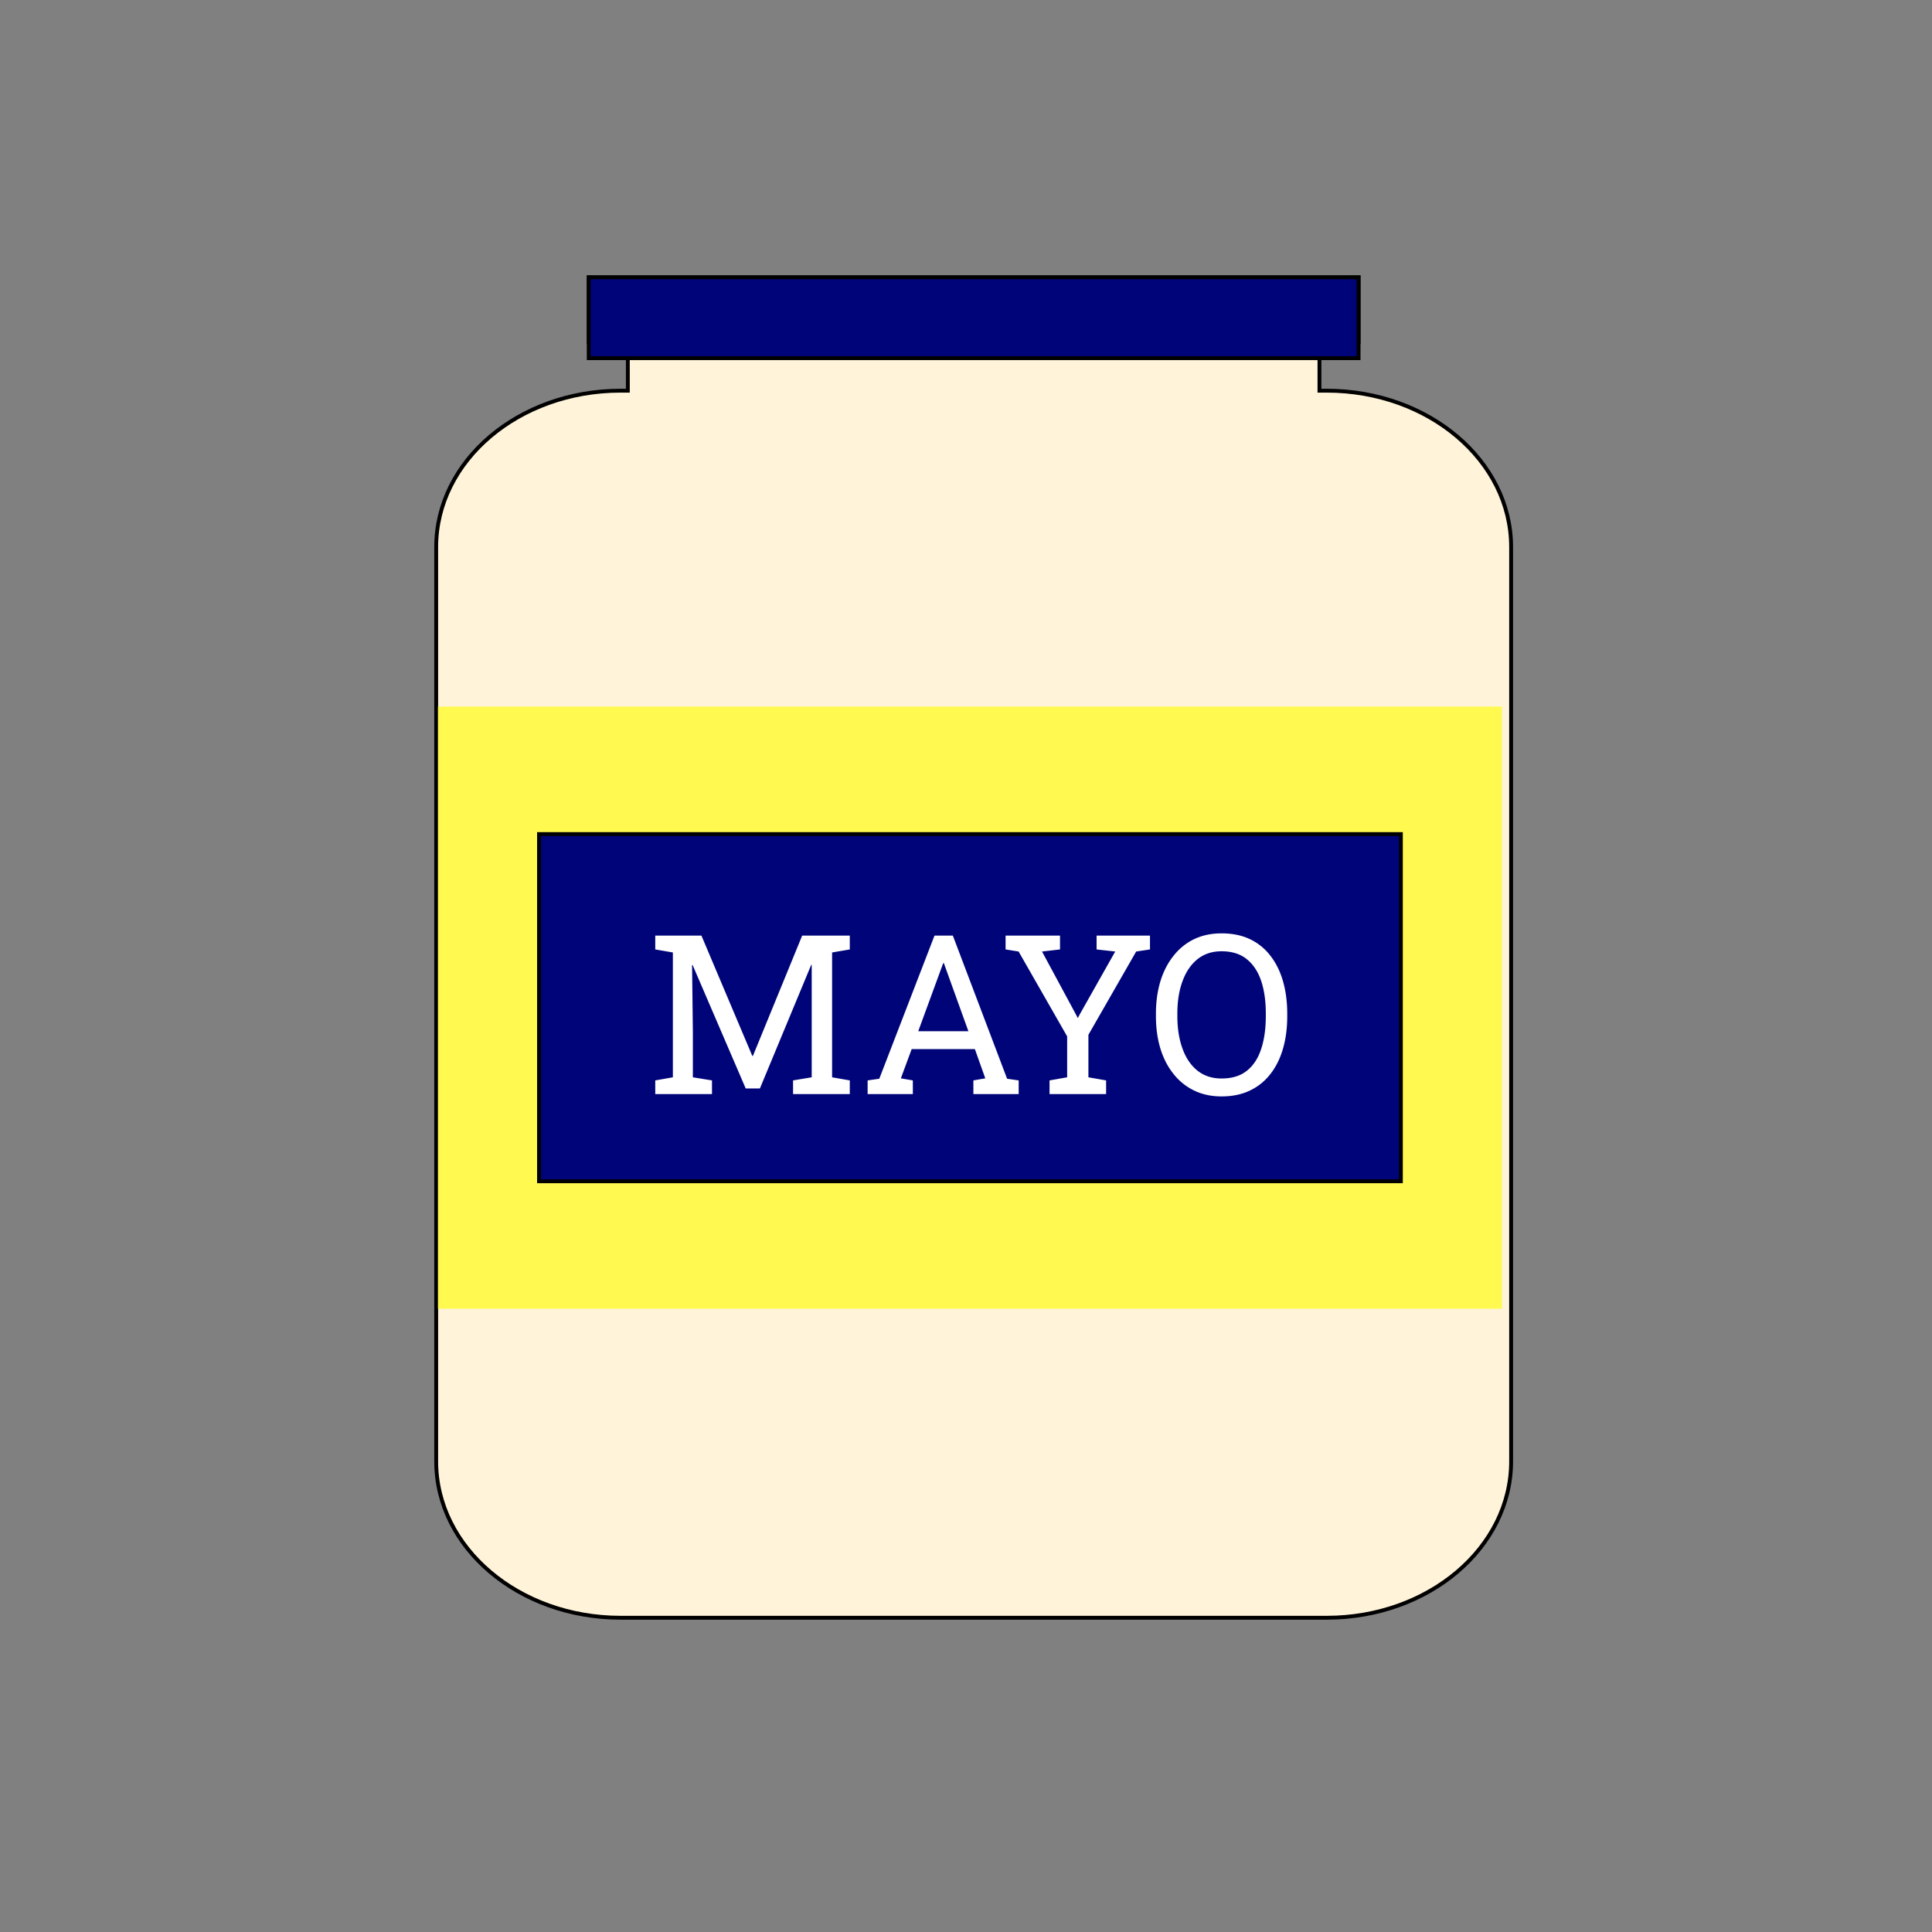 <svg viewBox="0 0 500 500" xmlns="http://www.w3.org/2000/svg"><rect x="0" y="0" width="500" height="500" fill="#808080" stroke="none"/><path d="M162.484 88.549h-10.122V71.765h199.236v16.784h-10.121v12.559h1.872c26.36 0 47.728 18.12 47.728 40.473v236.618c0 22.353-21.368 40.472-47.728 40.472H160.613c-26.36 0-47.728-18.119-47.728-40.472V141.581c0-22.353 21.368-40.473 47.728-40.473h1.871z" stroke="#000" fill="#fff4da"/><path stroke="#000" fill="#000479" d="M152.363 71.765h199.235v20.929H152.363z"/><path fill="#fff950" d="M113.348 182.858h275.345v155.855H113.348z"/><path stroke="#000" fill="#000479" d="M139.498 215.865h223.046v89.844H139.498z"/><path d="M184.26 283.152h-14.681v-3.544l4.558-.804v-32.306l-4.558-.783v-3.585h11.95l13.161 31.132h.165l12.75-31.132h12.32v3.585l-4.579.783v32.306l4.579.804v3.544h-14.68v-3.544l4.824-.804v-29.092l-.123-.02-13.285 31.997h-3.675l-13.736-31.936-.144.02.205 17.143v11.888l4.949.804v3.544zm51.984 0h-11.703v-3.544l3.018-.433 14.29-37.045h4.744l14.044 37.045 2.998.433v3.544H251.91v-3.544l3.08-.536-2.69-7.562h-16.365l-2.792 7.562 3.1.536v3.544zm7.515-32.966l-6.119 16.689h12.977l-6.016-16.69-.328-.927h-.165l-.349.928zm42.5 32.966H271.62v-3.544l4.558-.804v-10.59l-12.566-21.964-3.367-.535v-3.585h14.085v3.585l-4.66.535 8.685 16.112.575 1.092.04-.04.555-1.052 9.096-16.112-4.825-.535v-3.585h13.818v3.585l-3.572.535-12.361 21.552v11.002l4.579.804v3.544zm29.876.597c-2.64 0-5.01-.509-7.105-1.525a15.17 15.17 0 01-5.338-4.306c-1.478-1.84-2.608-4.032-3.388-6.572-.766-2.528-1.15-5.322-1.15-8.386v-.598c0-3.035.384-5.83 1.15-8.385.78-2.54 1.91-4.74 3.388-6.594 1.466-1.868 3.244-3.31 5.338-4.326 2.095-1.004 4.464-1.504 7.105-1.504 2.792 0 5.244.5 7.35 1.504a14.404 14.404 0 015.318 4.326c1.438 1.855 2.52 4.053 3.245 6.594.726 2.555 1.088 5.35 1.088 8.385v.598c0 3.064-.362 5.858-1.088 8.386-.725 2.54-1.807 4.732-3.245 6.572a14.494 14.494 0 01-5.318 4.306c-2.106 1.016-4.558 1.525-7.35 1.525zm0-4.636c2.71 0 4.9-.673 6.57-2.019 1.684-1.345 2.916-3.235 3.696-5.666.795-2.431 1.191-5.254 1.191-8.468v-.66c0-3.187-.396-5.989-1.19-8.406-.808-2.417-2.054-4.306-3.738-5.666-1.684-1.36-3.86-2.04-6.53-2.04-2.449 0-4.529.687-6.241 2.06-1.696 1.375-2.984 3.27-3.86 5.687-.89 2.405-1.335 5.193-1.335 8.366v.659c0 3.187.446 5.996 1.335 8.427.876 2.431 2.164 4.327 3.86 5.686 1.712 1.36 3.792 2.04 6.242 2.04z" style="white-space:pre" fill="#fff"/></svg>